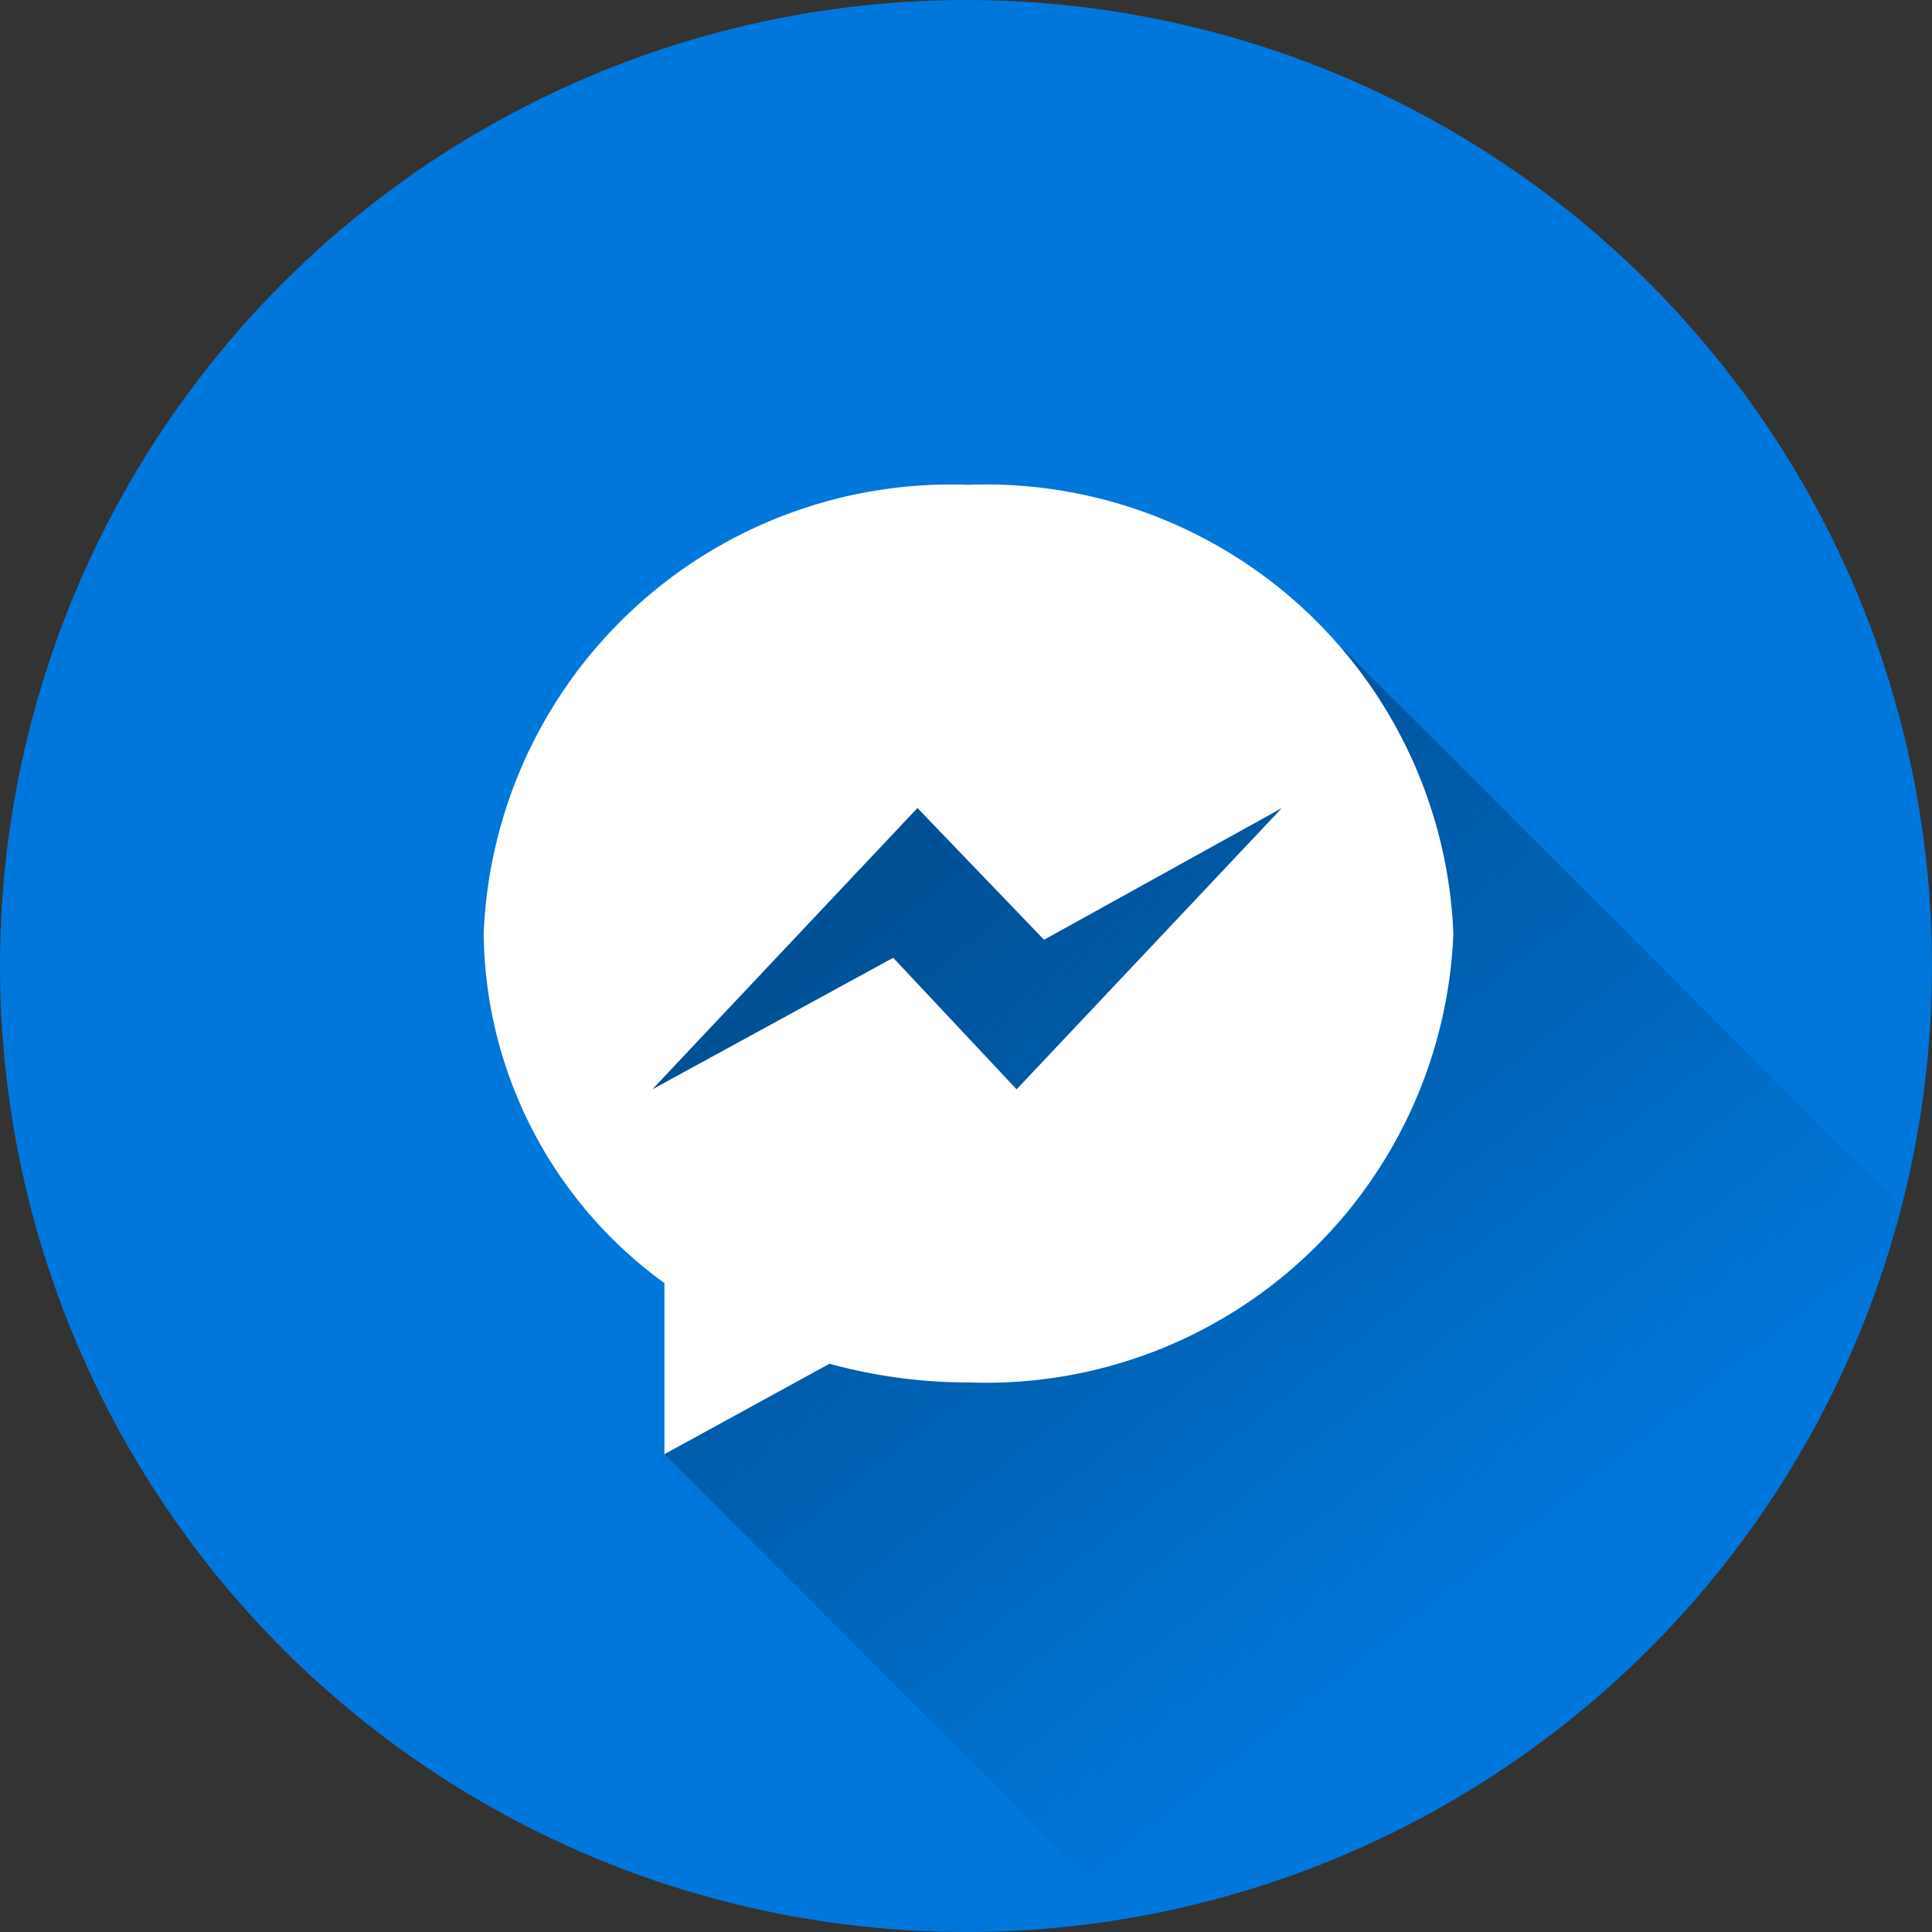 <svg xmlns="http://www.w3.org/2000/svg" xmlns:xlink="http://www.w3.org/1999/xlink" width="31" height="31" viewBox="0 0 31 31">
  <rect x="0" y="0" width="31" height="31" fill="#333333" stroke="none"/>
  <defs>
    <linearGradient id="linear-gradient" x1="0.198" y1="0.216" x2="0.762" y2="0.785" gradientUnits="objectBoundingBox">
      <stop offset="0" stop-color="#004c8c"/>
      <stop offset="0.19" stop-color="#004c8c" stop-opacity="0.839"/>
      <stop offset="0.6" stop-color="#004c8c" stop-opacity="0.42"/>
      <stop offset="0.97" stop-color="#004c8c" stop-opacity="0"/>
    </linearGradient>
  </defs>
  <g id="Layer_2" data-name="Layer 2" transform="translate(0.32)">
    <g id="_13.messenger" data-name="13.messenger" transform="translate(0)">
      <circle id="background" cx="15.5" cy="15.5" r="15.5" transform="translate(-0.32)" fill="#0077db"/>
      <path id="shadow" d="M69.43,59.911a15.579,15.579,0,0,1-12.4,11.423l-7.542-7.55L50.9,61c-8.029-10.342,9.472-10.144,9.472-10.144Z" transform="translate(-39.144 -40.447)" fill="url(#linear-gradient)"/>
      <path id="icon" d="M45.779,38A7.507,7.507,0,0,0,38,45.2a7.007,7.007,0,0,0,2.9,5.609v2.745l2.649-1.451a8.393,8.393,0,0,0,2.231.3,7.506,7.506,0,0,0,7.779-7.2A7.506,7.506,0,0,0,45.779,38Zm.772,9.7-1.98-2.111L40.706,47.7l4.254-4.514L46.991,45.3l3.816-2.113Z" transform="translate(-30.559 -30.221)" fill="#fff"/>
    </g>
  </g>
</svg>
